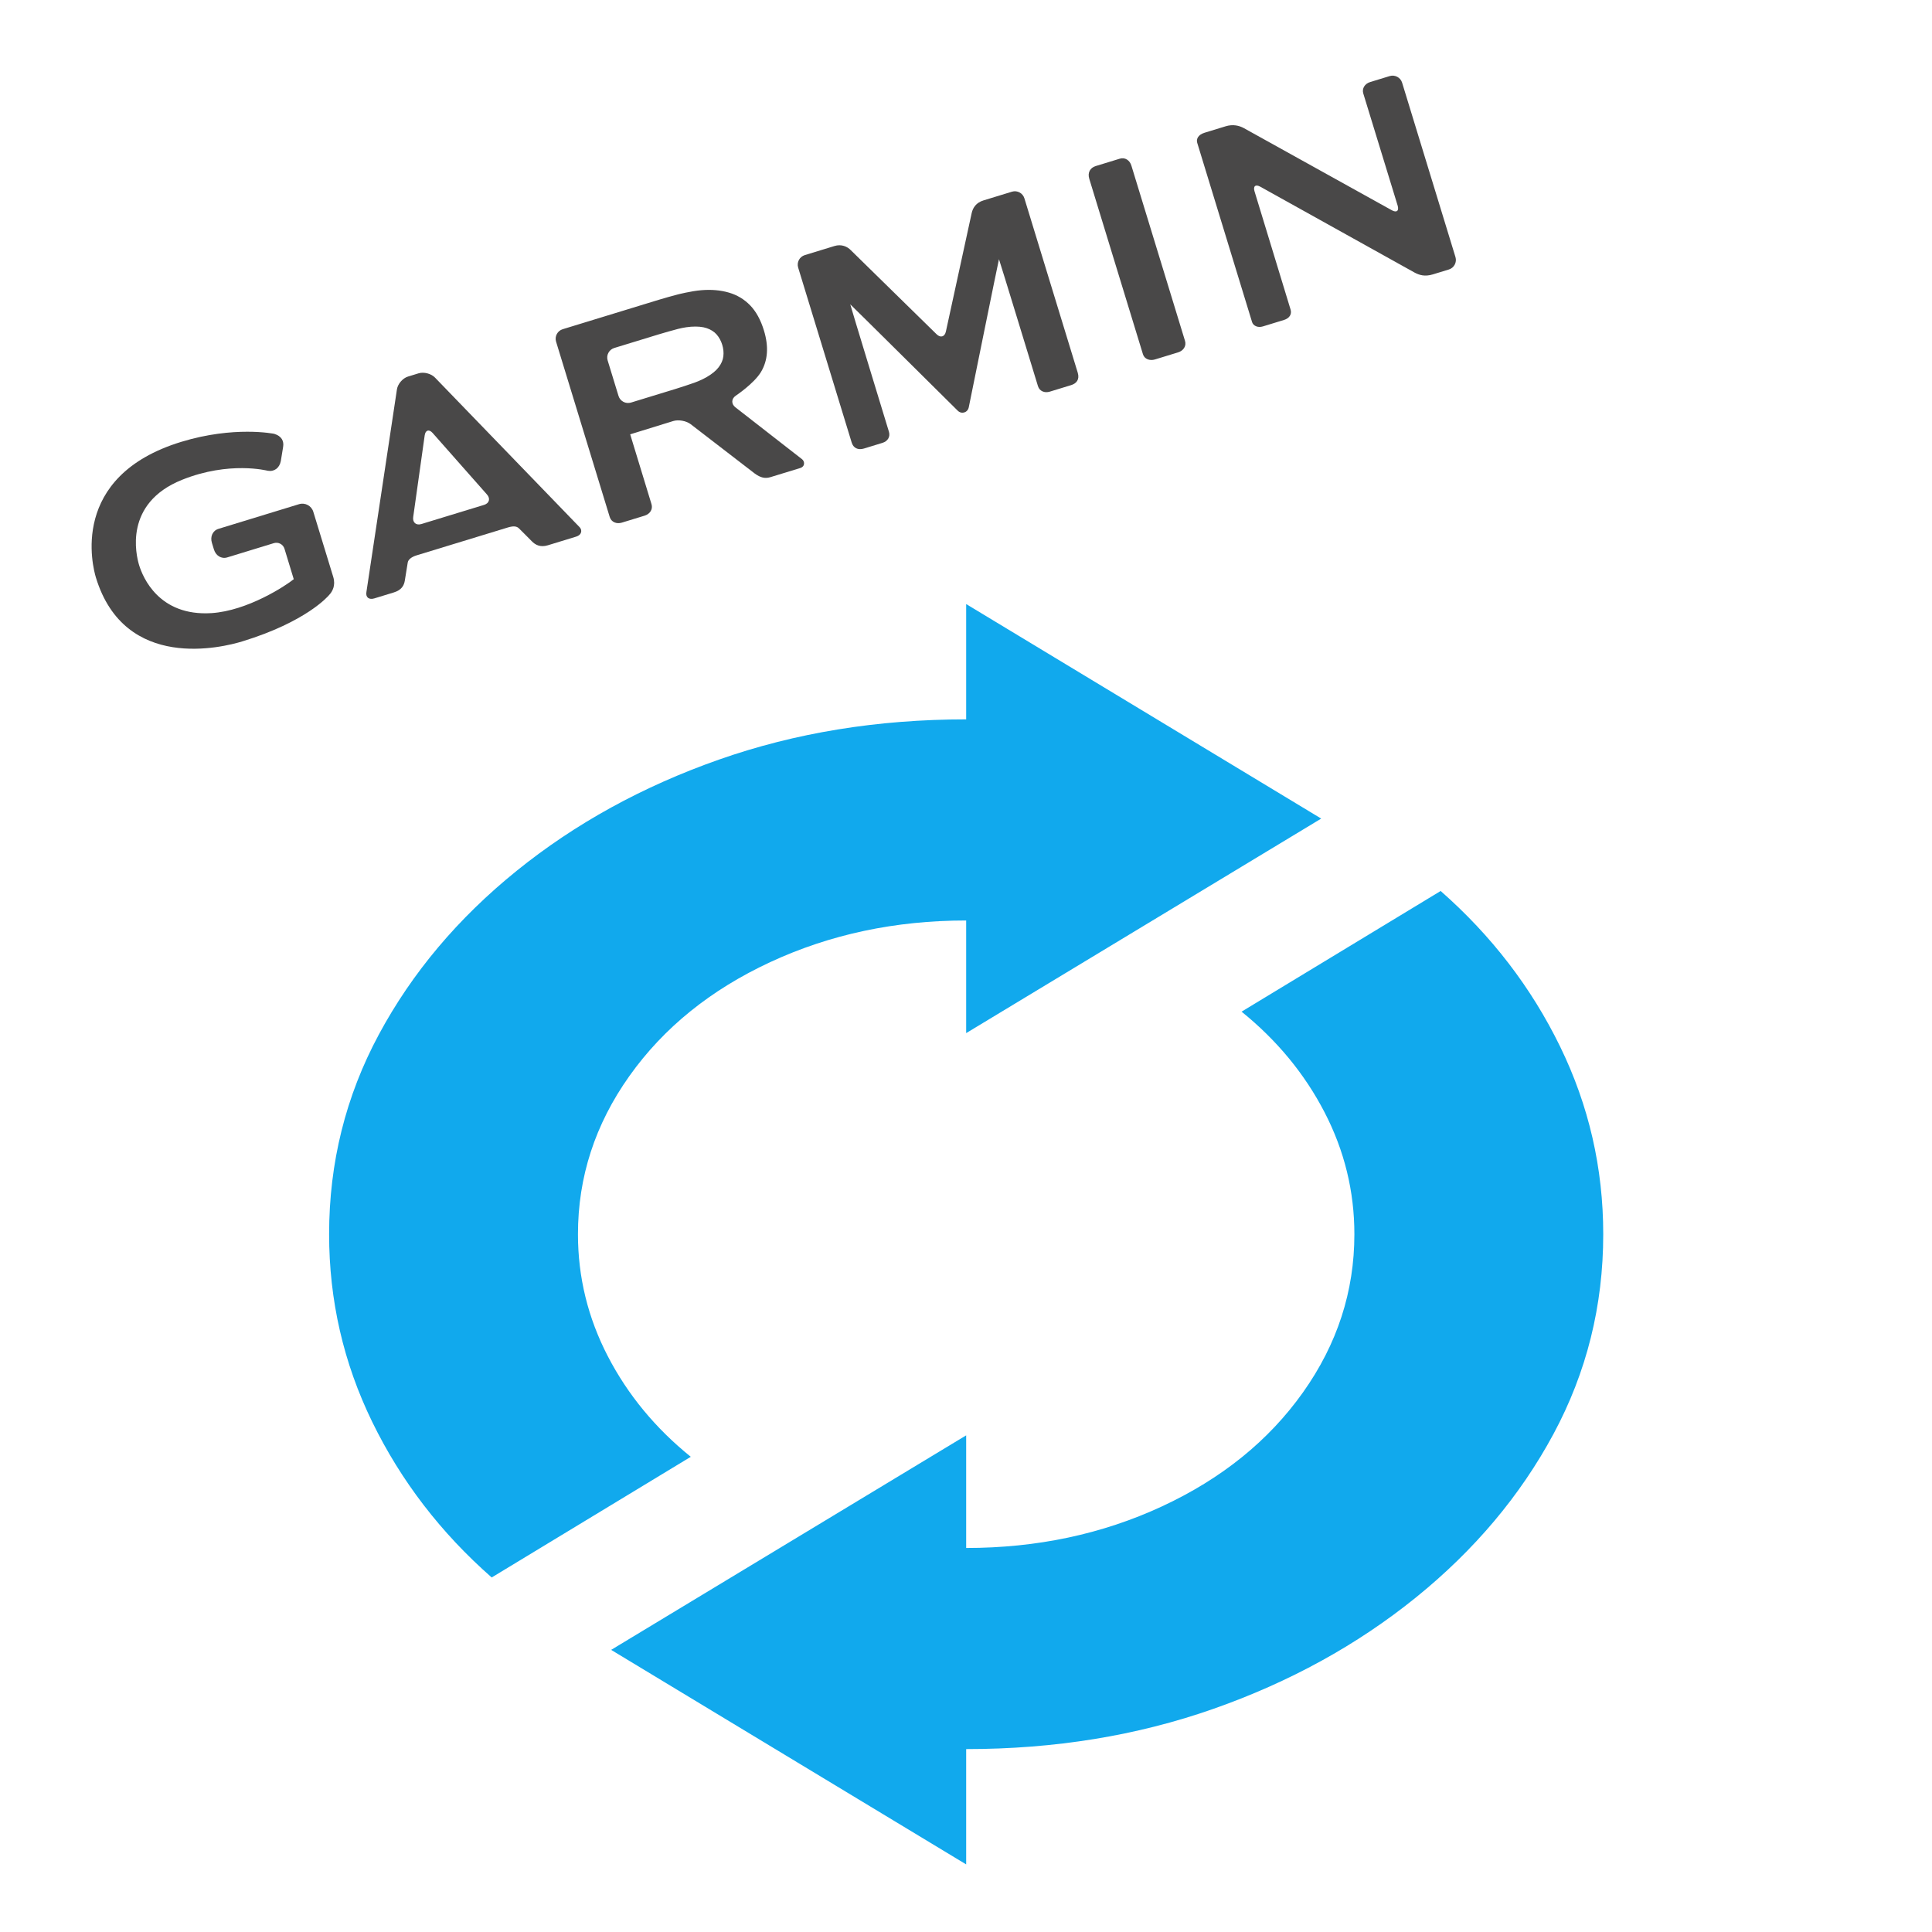 <?xml version="1.0" encoding="UTF-8" standalone="no"?>

<svg version="1.1" width="512" height="512" viewBox="0 0 512 512" xmlns="http://www.w3.org/2000/svg" xmlns:svg="http://www.w3.org/2000/svg">
   <g transform="matrix(1.033,0,0,-1.033,14.865,518.253)">
      <g id="garmin" style="fill:#494848" transform="translate(-13.55,-5.807)">
         <g transform="translate(-27.101,3.872)">
            <g transform="translate(50.875,355.438)" >
               <path d="m 0,0 c 7.414,-24.23 32.571,-17.874 37.541,-16.353 16.446,5.034 22.035,11.606 22.265,11.886 0.85,0.896 1.743,2.454 1.07,4.653 L 55.76,16.91 c -0.472,1.541 -2.111,2.412 -3.652,1.94 L 31.448,12.526 C 29.904,12.053 29.274,10.488 29.745,8.947 l 0.53,-1.732 c 0.473,-1.544 1.872,-2.491 3.416,-2.019 l 11.951,3.658 c 1.154,0.354 2.378,-0.297 2.73,-1.45 0,0 2.232,-7.334 2.374,-7.799 C 48.68,-2.082 38.888,-8.515 29.617,-9.099 16.166,-9.937 12.026,0.104 11.078,3.202 c -0.795,2.599 -4.001,15.861 10.989,21.89 12.132,4.881 21.877,2.36 21.973,2.337 1.698,-0.311 3.048,0.693 3.389,2.494 10e-4,0.014 0.591,3.626 0.591,3.626 0.249,1.489 -0.377,2.761 -2.28,3.348 -0.124,0.028 -10.307,2.09 -23.86,-2.058 C -7.039,25.986 -0.805,2.633 0,0" />
            </g>
         </g>
         <g transform="translate(241.825,422.465)" >
            <path d="m 0,0 c -0.294,-1.376 -1.369,-1.7 -2.375,-0.72 l -21.987,21.545 c -0.966,1.017 -2.495,1.628 -4.205,1.104 l -7.636,-2.337 c -1.346,-0.412 -2.112,-1.848 -1.7,-3.195 l 13.741,-44.912 c 0.411,-1.343 1.576,-1.992 3.141,-1.513 l 4.745,1.453 c 1.348,0.412 2.059,1.558 1.662,2.856 -0.191,0.622 -9.975,32.671 -9.924,32.687 0.052,0.016 27.564,-27.278 27.564,-27.278 0.996,-0.991 2.555,-0.519 2.841,0.859 0,0 7.698,37.979 7.75,37.995 0.055,0.017 9.715,-31.626 10.001,-32.56 0.397,-1.298 1.695,-1.829 3.042,-1.417 l 5.466,1.673 c 1.348,0.413 2.24,1.419 1.697,3.195 L 20.137,34.163 c -0.412,1.347 -1.845,2.11 -3.193,1.697 L 9.625,33.62 C 7.757,33.048 6.924,31.751 6.615,30.377 Z m 108.841,63.989 c -1.345,-0.411 -2.161,-1.631 -1.765,-2.926 0.191,-0.622 8.816,-28.76 8.816,-28.76 0.412,-1.348 -0.256,-1.888 -1.486,-1.205 L 76.464,52.157 c -1.231,0.682 -2.841,1.052 -4.685,0.488 L 66.363,50.987 C 64.66,50.466 64.193,49.329 64.474,48.408 64.755,47.491 78.266,3.332 78.548,2.411 78.829,1.493 79.971,0.885 81.318,1.298 l 5.425,1.66 c 1.342,0.411 2.06,1.431 1.681,2.67 -0.19,0.621 -9.243,30.311 -9.243,30.311 -0.412,1.345 0.255,1.885 1.484,1.199 l 39.582,-22.029 c 1.246,-0.663 2.643,-1.086 4.704,-0.456 l 4.075,1.248 c 1.348,0.412 2.111,1.849 1.699,3.195 L 117.04,63.824 c -0.412,1.348 -1.848,2.109 -3.196,1.697 z M -61.435,-11.74 c -1.403,-0.81 -3.081,-1.4 -3.081,-1.4 -1.325,-0.47 -3.51,-1.19 -4.855,-1.602 l -11.421,-3.496 c -1.346,-0.412 -2.783,0.352 -3.195,1.698 l -2.788,9.111 c -0.412,1.346 0.352,2.784 1.698,3.196 l 11.421,3.496 c 1.345,0.411 3.559,1.036 4.92,1.391 0,0 1.72,0.453 3.336,0.566 1.617,0.114 2.963,-0.006 4.031,-0.366 1.073,-0.362 1.928,-0.91 2.568,-1.646 0.635,-0.737 1.109,-1.607 1.419,-2.619 0.308,-1.007 0.403,-1.998 0.289,-2.964 -0.119,-0.967 -0.52,-1.901 -1.207,-2.801 -0.683,-0.9 -1.73,-1.758 -3.135,-2.564 m 7.433,-7.713 c -1.11,0.864 -1.058,2.211 0.113,2.989 0,0 4.656,3.104 6.437,6.055 1.779,2.957 2.038,6.521 0.768,10.672 -0.831,2.715 -2.004,4.853 -3.517,6.42 -1.512,1.563 -3.33,2.663 -5.449,3.284 -2.119,0.627 -4.491,0.836 -7.112,0.62 -2.625,-0.221 -5.992,-1.081 -5.992,-1.081 -1.364,-0.35 -3.579,-0.973 -4.922,-1.384 L -98.311,0.581 c -1.343,-0.411 -2.108,-1.846 -1.696,-3.194 l 13.759,-44.969 c 0.412,-1.347 1.775,-1.868 3.119,-1.457 l 5.83,1.784 c 1.345,0.412 2.184,1.608 1.772,2.955 0,0 -5.469,17.887 -5.458,17.89 0,0 0.013,0.016 0.009,0.028 -0.004,0.015 11.043,3.41 11.043,3.41 1.343,0.411 3.355,0.044 4.469,-0.82 l 16.416,-12.642 c 1.503,-1.105 2.687,-1.35 4.033,-0.939 l 7.619,2.333 c 1.346,0.412 1.169,1.744 0.502,2.262 -0.663,0.514 -17.108,13.325 -17.108,13.325 m 90.787,58.611 c 0.134,-0.438 13.497,-44.112 13.767,-44.995 0.379,-1.239 1.739,-1.751 3.086,-1.338 l 5.932,1.816 c 1.345,0.411 2.183,1.607 1.771,2.954 L 47.582,42.564 c -0.412,1.347 -1.617,2.179 -2.962,1.768 L 38.456,42.445 C 37.109,42.032 36.262,40.868 36.785,39.158 M -134.57,-49.4 c -1.345,-0.412 -2.285,0.396 -2.092,1.787 l 2.947,20.946 c 0.196,1.394 1.119,1.668 2.048,0.618 l 13.936,-15.777 c 0.93,-1.053 0.59,-2.252 -0.754,-2.663 z m 3.506,37.564 c -0.967,1.021 -2.859,1.516 -4.206,1.104 l -2.738,-0.838 c -1.345,-0.412 -2.615,-1.888 -2.825,-3.278 l -7.832,-52 c -0.236,-1.385 0.682,-2.042 2.029,-1.63 l 5.017,1.535 c 1.98,0.607 2.612,1.784 2.811,3.053 0.2,1.268 0.662,4.033 0.741,4.593 0.106,0.756 0.936,1.454 2.282,1.865 l 23.361,7.136 c 1.347,0.41 2.291,0.419 2.932,-0.255 0.418,-0.439 2.271,-2.23 3.22,-3.228 0.951,-0.997 2.241,-1.658 4.17,-1.068 l 7.279,2.229 c 1.345,0.411 1.622,1.614 0.847,2.414 -0.776,0.804 -37.088,38.368 -37.088,38.368"/>
         </g>
      </g>
      <g id="icon" style="fill:#11A9ED" transform="matrix(1.3,0,0,1,-99.928,0)">
         <g transform="matrix(0.729,0,0,0.765,9.052,-151.611)" >
            <path d="m 339.386,545.311 c -19.162,0 -36.827,-4.645 -52.995,-13.938 -16.167,-9.294 -28.892,-22.034 -38.172,-38.22 -9.282,-16.187 -13.923,-33.872 -13.923,-53.057 0,-14.389 2.695,-28.028 8.084,-40.917 5.391,-12.889 12.875,-24.131 22.456,-33.723 l -53.892,-40.467 c -13.773,14.989 -24.551,32.373 -32.336,52.158 -7.784,19.784 -11.676,40.767 -11.676,62.949 0,23.981 4.492,46.313 13.473,66.996 8.982,20.683 21.408,38.969 37.274,54.855 15.87,15.887 34.133,28.327 54.792,37.32 20.658,8.993 42.962,13.49 66.915,13.49 v 38.668 l 96.106,-71.942 -96.106,-71.942 z m 0,-277.876 c 23.952,0 46.256,4.496 66.915,13.489 20.659,8.993 38.923,21.434 54.791,37.32 15.868,15.888 28.294,34.172 37.276,54.857 8.981,20.682 13.473,43.015 13.473,66.995 0,22.183 -3.893,43.165 -11.678,62.948 -7.784,19.785 -18.563,37.173 -32.335,52.158 l -53.891,-40.466 c 9.58,-9.592 17.065,-20.833 22.455,-33.723 5.389,-12.889 8.083,-26.529 8.083,-40.917 0,-19.184 -4.641,-36.871 -13.922,-53.057 -9.281,-16.187 -22.006,-28.926 -38.174,-38.22 -16.167,-9.292 -33.832,-13.939 -52.993,-13.939 v 37.77 l -96.107,-71.942 96.107,-71.942 z" />
         </g>
      </g>
   </g>
</svg>
